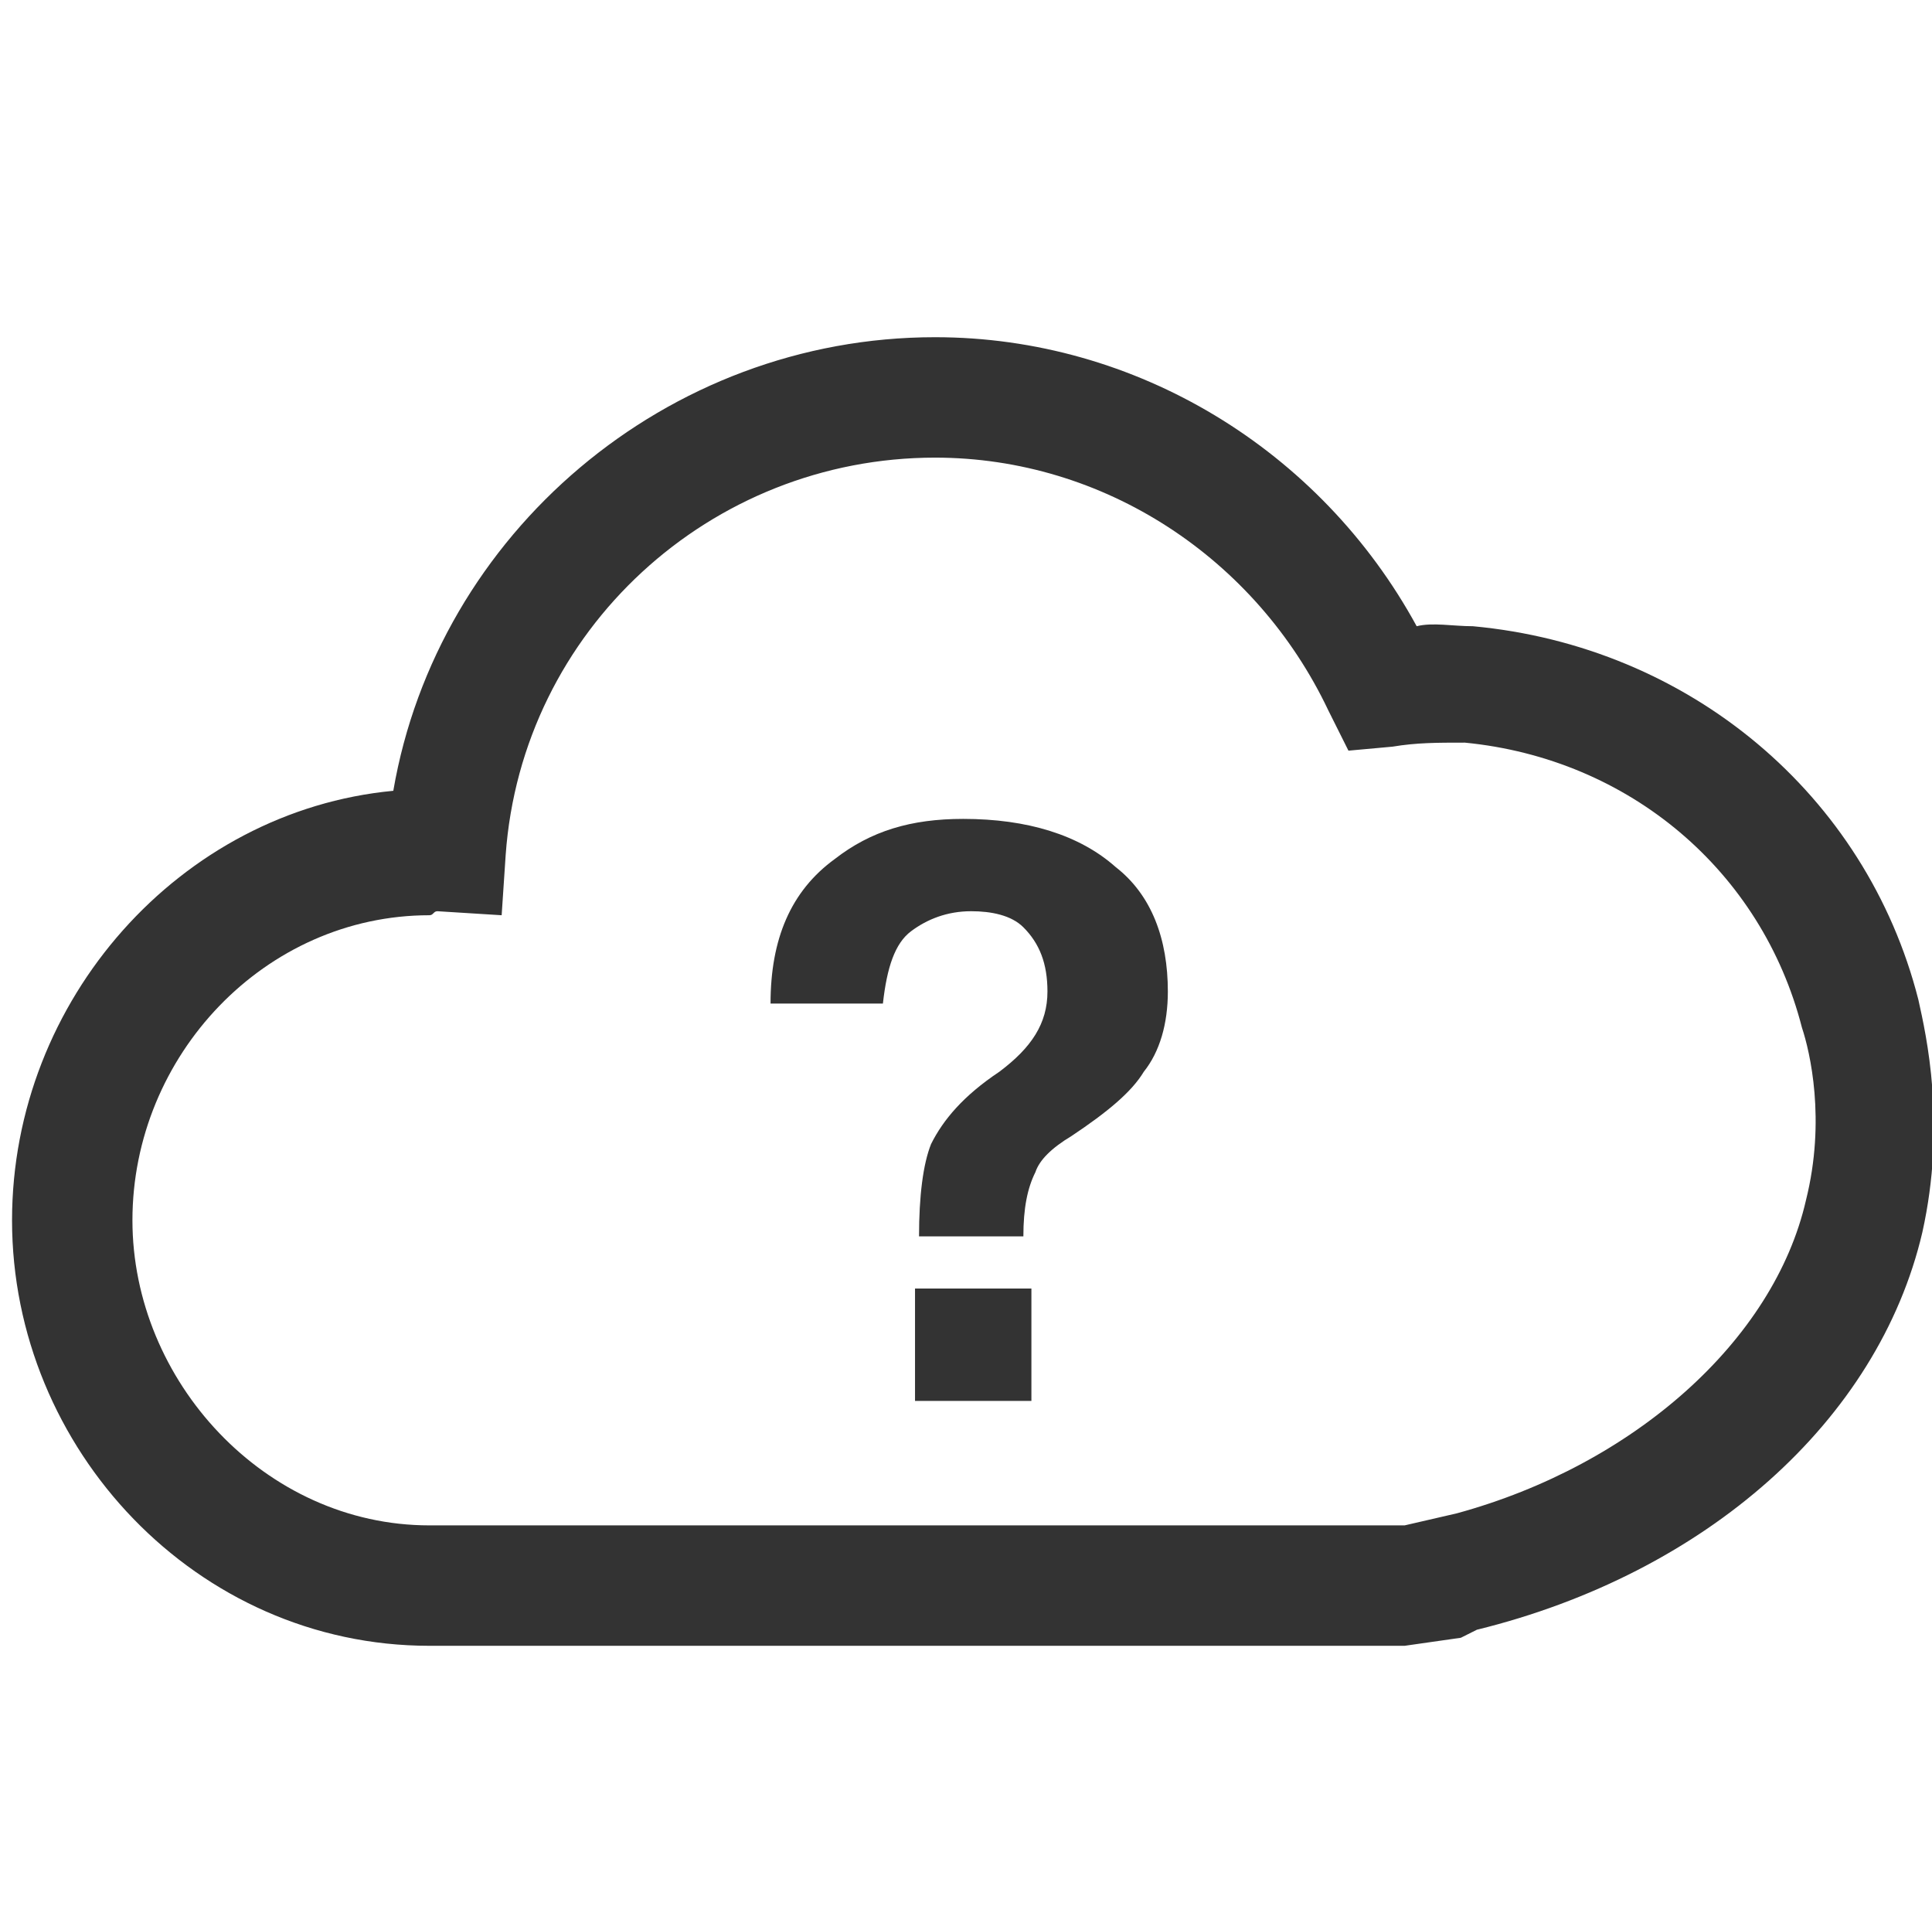 <?xml version="1.0" standalone="no"?><!DOCTYPE svg PUBLIC "-//W3C//DTD SVG 1.1//EN" "http://www.w3.org/Graphics/SVG/1.1/DTD/svg11.dtd"><svg class="icon" width="200px" height="199.42px" viewBox="0 0 1027 1024" version="1.1" xmlns="http://www.w3.org/2000/svg"><path fill="#333333" d="M776.533 870.4l8.533-4.267c121.6-29.867 213.333-110.933 236.8-211.2 12.8-57.6 2.133-104.533-2.133-123.733-27.733-108.8-121.6-187.733-236.8-198.4-10.667 0-21.333-2.133-29.867 0-51.2-93.867-149.333-153.6-256-153.6-142.933 0-264.533 104.533-288 241.067-113.067 10.667-202.667 110.933-202.667 228.267C6.4 770.133 104.533 874.667 228.267 874.667H746.667m0-64H228.267c-87.467 0-157.867-76.8-157.867-162.133 0-87.467 70.4-162.133 157.867-162.133 2.133 0 2.133-2.133 4.267-2.133l34.133 2.133 2.133-32c8.533-119.467 108.8-211.2 228.267-211.2 89.6 0 170.667 53.333 209.067 134.4l10.667 21.333 23.467-2.133c12.8-2.133 23.467-2.133 38.4-2.133 87.467 8.533 157.867 68.267 179.2 151.467 4.267 12.8 12.8 49.067 2.133 91.733-17.067 74.667-91.733 140.8-185.6 166.4"  /><path fill="#333333" d="M544 657.067h-55.467c0-21.333 2.133-38.4 6.4-49.067 6.4-12.8 17.067-25.6 36.267-38.4 17.067-12.8 25.6-25.6 25.6-42.667 0-14.933-4.267-25.6-12.8-34.133-6.4-6.4-17.067-8.533-27.733-8.533-12.8 0-23.467 4.267-32 10.667-8.533 6.4-12.8 19.2-14.933 38.4h-59.733c0-34.133 10.667-59.733 34.133-76.8 19.2-14.933 40.533-21.333 68.267-21.333 34.133 0 61.867 8.533 81.067 25.6 19.2 14.933 27.733 38.4 27.733 66.133 0 17.067-4.267 32-12.8 42.667-6.4 10.667-19.2 21.333-38.4 34.133-10.667 6.4-17.067 12.8-19.2 19.2-4.267 8.533-6.4 19.2-6.4 34.133z m4.267 27.733v59.733h-61.867v-59.733h61.867z"  /></svg>